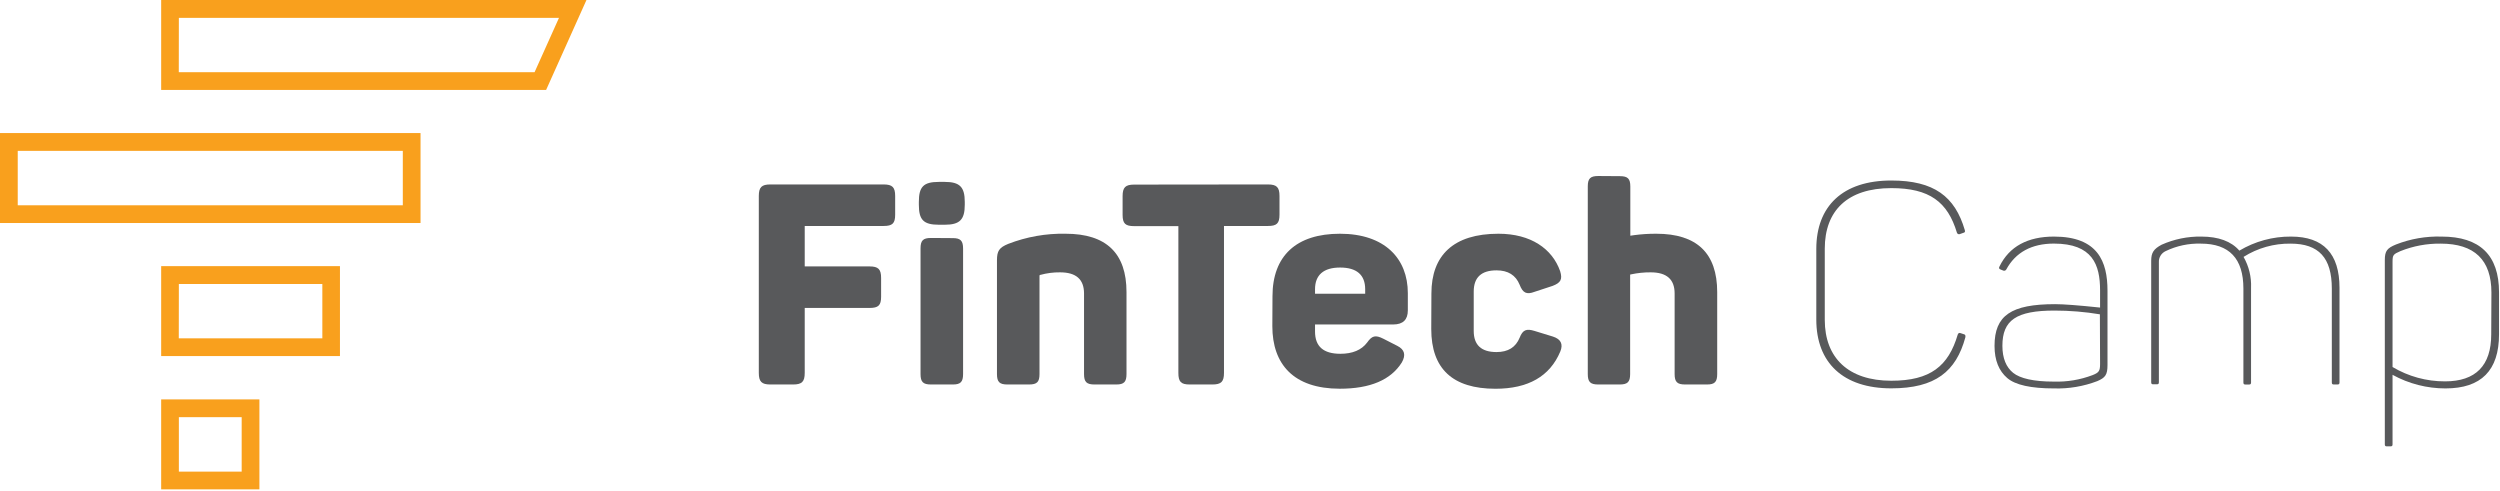 <?xml version="1.0" encoding="UTF-8"?>
<svg width="667px" height="131px" viewBox="0 0 667 131" version="1.1" xmlns="http://www.w3.org/2000/svg" xmlns:xlink="http://www.w3.org/1999/xlink">
    <!-- Generator: Sketch 52.4 (67378) - http://www.bohemiancoding.com/sketch -->
    <title>Asset 1</title>
    <desc>Created with Sketch.</desc>
    <g id="Page-1" stroke="none" stroke-width="1" fill="none" fill-rule="evenodd">
        <g id="Asset-1">
            <g id="Group" fill="#F9A01D" fill-rule="nonzero">
                <path d="M145.7,24 L43,24 L43,0 L156.47,0 L145.7,24 Z M47.7,19.27 L142.62,19.27 L149.14,4.76 L47.72,4.76 L47.7,19.27 Z" id="Shape"></path>
                <path d="M112.2,59.5 L0,59.5 L0,35.5 L112.2,35.5 L112.2,59.5 Z M4.73,54.77 L107.47,54.77 L107.47,40.25 L4.73,40.25 L4.73,54.77 Z" id="Shape"></path>
                <path d="M90.7,95 L43,95 L43,71 L90.7,71 L90.7,95 Z M47.7,90.27 L86,90.27 L86,75.77 L47.72,75.77 L47.7,90.27 Z" id="Shape"></path>
                <path d="M69.21,130.56 L43,130.56 L43,106.56 L69.21,106.56 L69.21,130.56 Z M47.72,125.83 L64.48,125.83 L64.48,111.3 L47.72,111.3 L47.72,125.83 Z" id="Shape"></path>
            </g>
            <g id="Group" transform="translate(202, 46)" fill="#58595B">
                <path d="M33.75,3.21 C36.08,3.21 36.83,3.96 36.83,6.29 L36.83,11.29 C36.83,13.62 36.08,14.29 33.75,14.29 L12.7,14.29 L12.7,25.08 L30,25.08 C32.33,25.08 33.08,25.83 33.08,28.16 L33.08,33.16 C33.08,35.49 32.33,36.16 30,36.16 L12.7,36.16 L12.7,53.49 C12.7,55.83 11.95,56.58 9.62,56.58 L3.53,56.58 C1.2,56.58 0.45,55.83 0.45,53.49 L0.45,6.29 C0.45,3.96 1.2,3.21 3.53,3.21 L33.75,3.21 Z" id="Path"></path>
                <path d="M50.06,2.53 C54.06,2.53 55.4,3.89 55.4,7.87 L55.4,8.62 C55.4,12.62 54.05,13.96 50.06,13.96 L48.48,13.96 C44.35,13.96 43.15,12.61 43.15,8.62 L43.15,7.87 C43.15,3.87 44.35,2.53 48.48,2.53 L50.06,2.53 Z M52.24,17.53 C54.24,17.53 54.95,18.21 54.95,20.31 L54.95,53.8 C54.95,55.9 54.27,56.58 52.24,56.58 L46.38,56.58 C44.27,56.58 43.6,55.9 43.6,53.8 L43.6,20.27 C43.6,18.17 44.27,17.49 46.38,17.49 L52.24,17.53 Z" id="Shape" fill-rule="nonzero"></path>
                <path d="M82.31,16.36 C93.137,16.36 98.55,21.547 98.55,31.92 L98.55,53.8 C98.55,55.9 97.87,56.58 95.84,56.58 L90,56.58 C87.9,56.58 87.22,55.9 87.22,53.8 L87.22,32.3 C87.22,28.54 85.11,26.66 80.83,26.66 C79.053,26.64 77.283,26.869 75.57,27.34 C75.42,27.34 75.34,27.41 75.34,27.64 L75.34,53.8 C75.34,55.9 74.67,56.58 72.56,56.58 L66.77,56.58 C64.67,56.58 63.99,55.9 63.99,53.8 L63.99,23.43 C63.99,20.95 64.59,20.05 66.99,19.07 C71.87,17.173 77.075,16.252 82.31,16.36 Z" id="Path"></path>
                <path d="M136.29,3.21 C138.62,3.21 139.37,3.96 139.37,6.29 L139.37,11.29 C139.37,13.62 138.62,14.29 136.29,14.29 L124.56,14.29 L124.56,53.49 C124.56,55.83 123.81,56.58 121.48,56.58 L115.39,56.58 C113.06,56.58 112.39,55.83 112.39,53.49 L112.39,14.33 L100.59,14.33 C98.26,14.33 97.51,13.66 97.51,11.33 L97.51,6.33 C97.51,4 98.26,3.25 100.59,3.25 L136.29,3.21 Z" id="Path"></path>
                <path d="M137.5,33.05 C137.5,22.23 143.89,16.36 155.5,16.36 C167.45,16.36 173.61,22.98 173.61,32.22 L173.61,36.81 C173.61,39.29 172.33,40.57 169.7,40.57 L148.85,40.57 L148.85,42.45 C148.85,46.45 151.1,48.39 155.61,48.39 C158.84,48.39 161.25,47.39 162.75,45.39 C164.03,43.58 164.93,43.28 167.11,44.39 L170.79,46.27 C172.79,47.27 173.12,48.75 172,50.71 C169.07,55.36 163.58,57.71 155.46,57.71 C143.13,57.71 137.46,51.17 137.46,41.03 L137.5,33.05 Z M162.23,31.17 C162.23,27.34 159.97,25.38 155.54,25.38 C151.11,25.38 148.85,27.38 148.85,31.17 L148.85,32.37 L162.23,32.37 L162.23,31.17 Z" id="Shape" fill-rule="nonzero"></path>
                <path d="M179.9,32.3 C179.9,22.15 185.76,16.36 197.78,16.36 C206.43,16.36 212.14,20.36 214.25,26.36 C214.92,28.54 214.4,29.44 212.25,30.27 L207.44,31.85 C205.26,32.68 204.29,32.15 203.44,29.97 C202.39,27.41 200.36,26.13 197.27,26.13 C193.223,26.13 191.197,28.01 191.19,31.77 L191.19,42.3 C191.19,46.053 193.217,47.93 197.27,47.93 C200.36,47.93 202.39,46.66 203.44,44.1 C204.27,41.99 205.24,41.62 207.44,42.3 L212.33,43.8 C214.43,44.48 215.11,45.8 214.28,47.8 C211.5,54.42 205.71,57.72 196.99,57.72 C185.57,57.72 179.86,52.39 179.86,41.79 L179.9,32.3 Z" id="Path"></path>
                <path d="M230.19,1 C232.29,1 232.97,1.67 232.97,3.78 L232.97,16.89 L233.97,16.74 C235.939,16.476 237.924,16.349 239.91,16.36 C250.73,16.36 256.143,21.547 256.15,31.92 L256.15,53.8 C256.15,55.9 255.47,56.58 253.44,56.58 L247.58,56.58 C245.47,56.58 244.79,55.9 244.79,53.8 L244.79,32.3 C244.79,28.54 242.69,26.66 238.41,26.66 C236.666,26.648 234.926,26.825 233.22,27.19 L232.92,27.26 L232.92,53.8 C232.92,55.9 232.24,56.58 230.14,56.58 L224.4,56.58 C222.3,56.58 221.62,55.9 221.62,53.8 L221.62,3.74 C221.62,1.63 222.3,0.96 224.4,0.96 L230.19,1 Z" id="Path"></path>
                <path d="M282.59,20.42 C282.59,9 289.65,2.16 302.59,2.16 C314.02,2.16 319.59,6.44 322.21,15.39 C322.36,15.84 322.21,16.06 321.76,16.14 L320.93,16.44 C320.771,16.518 320.586,16.52 320.425,16.447 C320.264,16.373 320.145,16.231 320.1,16.06 C317.62,7.87 312.81,4.19 302.59,4.19 C290.94,4.19 284.85,10.19 284.85,20.35 L284.85,39.35 C284.85,49.49 291.17,55.58 302.59,55.58 C313.04,55.58 317.85,51.67 320.33,43.25 C320.48,42.88 320.71,42.73 321.08,42.88 L321.98,43.18 C322.36,43.25 322.43,43.55 322.36,44 C319.88,53.1 314.36,57.61 302.59,57.61 C289.74,57.61 282.59,50.77 282.59,39.27 L282.59,20.42 Z" id="Path"></path>
                <path d="M346,17.12 C357.72,17.12 360.28,23.8 360.28,31.55 L360.28,51.39 C360.28,54.02 359.68,54.77 357.57,55.68 C353.881,57.09 349.948,57.753 346,57.63 C339.91,57.63 335.7,56.73 333.52,54.85 C331.34,52.97 330.14,50.19 330.14,46.28 C330.14,38.16 334.57,35.15 346.3,35.15 C348.553,35.15 352.553,35.453 358.3,36.06 L358.3,31.47 C358.3,24.63 356.3,18.99 345.97,18.99 C340.04,18.99 335.75,21.33 333.27,25.91 C333.12,26.172 332.809,26.296 332.52,26.21 L331.77,25.91 C331.32,25.76 331.24,25.46 331.47,25.08 C334.08,19.75 339,17.12 346,17.12 Z M358.25,37.86 C354.251,37.195 350.204,36.861 346.15,36.86 C335.93,36.86 332.24,39.42 332.24,46.26 C332.24,49.57 333.24,51.97 335.1,53.47 C336.96,54.97 340.59,55.81 345.92,55.81 C349.46,55.926 352.989,55.338 356.3,54.08 C358.03,53.4 358.3,52.95 358.3,51.08 L358.25,37.86 Z" id="Shape" fill-rule="nonzero"></path>
                <path d="M409.25,17.12 C417.9,17.12 422.18,21.7 422.18,30.8 L422.18,56.05 C422.18,56.43 422.03,56.58 421.66,56.58 L420.66,56.58 C420.28,56.58 420.13,56.43 420.13,56.05 L420.13,31 C420.13,22.8 416.67,19 409.13,19 C404.692,18.939 400.332,20.169 396.58,22.54 C398.018,25.051 398.711,27.919 398.58,30.81 L398.58,56.06 C398.58,56.44 398.43,56.59 398.06,56.59 L397.06,56.59 C396.69,56.59 396.54,56.44 396.54,56.06 L396.54,31 C396.54,23 392.78,19 385.19,19 C381.941,18.901 378.717,19.587 375.79,21 C374.629,21.534 373.914,22.725 373.99,24 L373.99,56 C373.99,56.38 373.84,56.53 373.46,56.53 L372.46,56.53 C372.09,56.53 371.94,56.38 371.94,56 L371.94,23.58 C371.94,21.4 372.61,20.42 374.72,19.29 C378.053,17.802 381.671,17.061 385.32,17.12 C389.9,17.12 393.32,18.39 395.46,20.87 C399.628,18.383 404.397,17.086 409.25,17.12 Z" id="Path"></path>
                <path d="M449.4,17.12 C459.633,17.12 464.747,22.08 464.74,32 L464.74,43.2 C464.74,52.82 460,57.63 450.46,57.63 C445.519,57.635 440.657,56.386 436.33,54 L436.33,72.57 C436.33,72.94 436.17,73.09 435.8,73.09 L434.8,73.09 C434.42,73.09 434.27,72.94 434.27,72.57 L434.27,23.36 C434.27,20.95 434.88,20.2 437.27,19.22 C441.131,17.712 445.257,16.997 449.4,17.12 Z M462.71,32.07 C462.71,23.357 458.2,19 449.18,19 C445.5,18.952 441.847,19.632 438.43,21 C436.55,21.83 436.33,22 436.33,23.85 L436.33,51.92 C440.565,54.439 445.403,55.762 450.33,55.75 C458.52,55.75 462.66,51.54 462.66,43.2 L462.71,32.07 Z" id="Shape" fill-rule="nonzero"></path>
            </g>
        </g>
    </g>
</svg>